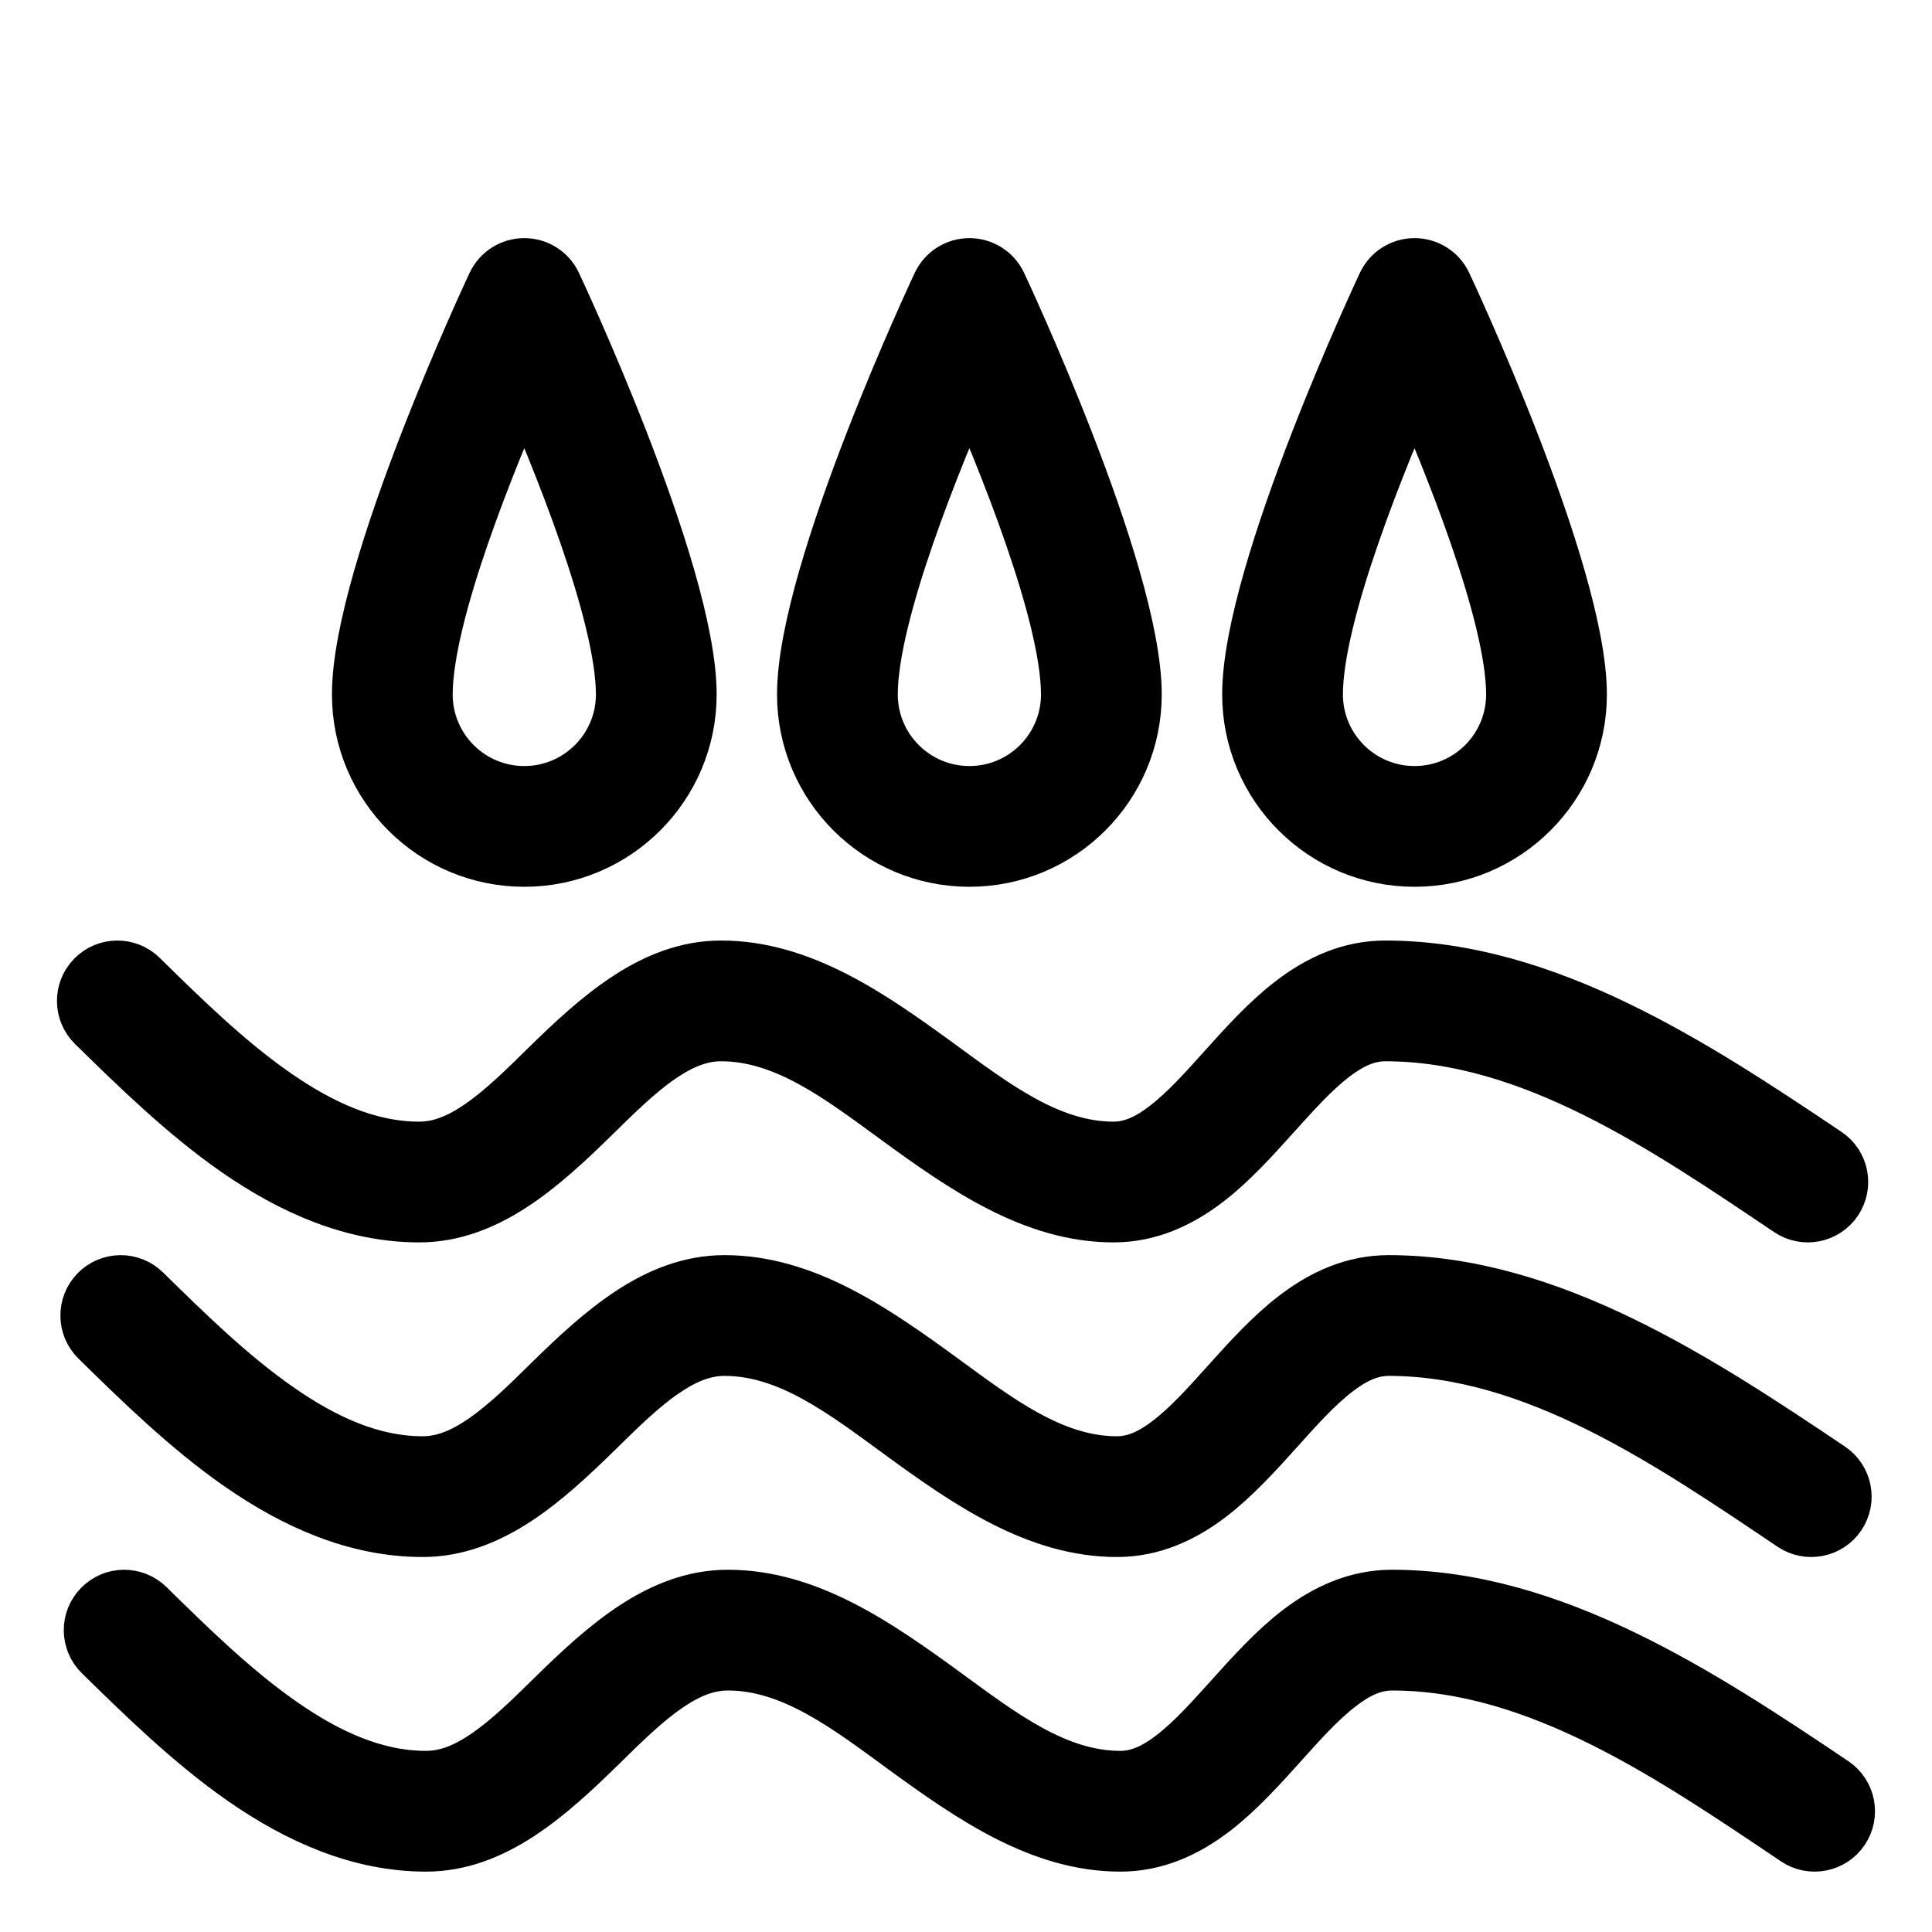 <!DOCTYPE svg PUBLIC "-//W3C//DTD SVG 1.1//EN" "http://www.w3.org/Graphics/SVG/1.1/DTD/svg11.dtd">
<!-- Uploaded to: SVG Repo, www.svgrepo.com, Transformed by: SVG Repo Mixer Tools -->
<svg width="800px" height="800px" viewBox="0 0 32 32" style="fill-rule:evenodd;clip-rule:evenodd;stroke-linejoin:round;stroke-miterlimit:2;" version="1.1" xml:space="preserve" xmlns="http://www.w3.org/2000/svg" xmlns:serif="http://www.serif.com/" xmlns:xlink="http://www.w3.org/1999/xlink" fill="#000000" stroke="#000000">
<g id="SVGRepo_bgCarrier" stroke-width="0"/>
<g id="SVGRepo_tracerCarrier" stroke-linecap="round" stroke-linejoin="round"/>
<g id="SVGRepo_iconCarrier">
<path d="M9.135,4.729c-0.083,-0.174 -0.258,-0.285 -0.451,-0.285c-0.193,0 -0.369,0.111 -0.452,0.285c0,0 -2.234,4.743 -2.234,6.773c-0,1.483 1.203,2.686 2.686,2.686c1.482,0 2.686,-1.203 2.686,-2.686c-0,-2.03 -2.235,-6.773 -2.235,-6.773Zm-0.451,1.417c-0.628,1.42 -1.686,4.016 -1.686,5.356c-0,0.931 0.755,1.686 1.686,1.686c0.93,0 1.686,-0.755 1.686,-1.686c-0,-1.34 -1.059,-3.936 -1.686,-5.356Z" style="fill:#000000;"/>
<path d="M16.508,4.729c-0.083,-0.174 -0.259,-0.285 -0.452,-0.285c-0.192,0 -0.368,0.111 -0.451,0.285c0,0 -2.235,4.743 -2.235,6.773c0,1.483 1.204,2.686 2.686,2.686c1.483,0 2.686,-1.203 2.686,-2.686c0,-2.03 -2.234,-6.773 -2.234,-6.773Zm-0.452,1.417c-0.627,1.42 -1.686,4.016 -1.686,5.356c0,0.931 0.756,1.686 1.686,1.686c0.931,0 1.686,-0.755 1.686,-1.686c0,-1.34 -1.058,-3.936 -1.686,-5.356Z" style="fill:#000000;"/>
<path d="M23.881,4.729c-0.083,-0.174 -0.259,-0.285 -0.452,-0.285c-0.193,0 -0.368,0.111 -0.451,0.285c-0,0 -2.235,4.743 -2.235,6.773c0,1.483 1.204,2.686 2.686,2.686c1.483,0 2.686,-1.203 2.686,-2.686c0,-2.03 -2.234,-6.773 -2.234,-6.773Zm-0.452,1.417c-0.627,1.42 -1.686,4.016 -1.686,5.356c0,0.931 0.756,1.686 1.686,1.686c0.931,0 1.686,-0.755 1.686,-1.686c0,-1.34 -1.059,-3.936 -1.686,-5.356Z" style="fill:#000000;"/>
<path d="M30.223,19.163c-2.187,-1.47 -4.644,-3.085 -7.279,-3.085c-0.563,0 -1.059,0.222 -1.515,0.573c-0.389,0.298 -0.749,0.694 -1.107,1.093c-0.316,0.351 -0.63,0.705 -0.973,0.969c-0.275,0.212 -0.566,0.365 -0.905,0.365c-1.091,0 -2.016,-0.718 -2.956,-1.404c-1.117,-0.814 -2.249,-1.596 -3.544,-1.596c-1.097,0 -1.988,0.797 -2.851,1.643c-0.361,0.355 -0.72,0.711 -1.105,0.977c-0.322,0.222 -0.661,0.38 -1.044,0.38c-0.872,0 -1.676,-0.38 -2.424,-0.9c-0.81,-0.564 -1.552,-1.295 -2.226,-1.957c-0.197,-0.193 -0.514,-0.19 -0.707,0.007c-0.194,0.197 -0.191,0.514 0.006,0.707c0.713,0.699 1.5,1.468 2.356,2.064c0.92,0.64 1.922,1.079 2.995,1.079c1.096,0 1.988,-0.797 2.85,-1.643c0.361,-0.354 0.72,-0.711 1.105,-0.977c0.322,-0.221 0.661,-0.38 1.045,-0.38c1.09,0 2.015,0.718 2.955,1.404c1.117,0.815 2.249,1.596 3.545,1.596c0.562,0 1.058,-0.221 1.515,-0.572c0.388,-0.299 0.748,-0.695 1.106,-1.094c0.317,-0.351 0.631,-0.705 0.973,-0.969c0.275,-0.211 0.567,-0.365 0.906,-0.365c2.442,0 4.694,1.552 6.721,2.915c0.229,0.154 0.539,0.093 0.693,-0.136c0.154,-0.229 0.094,-0.54 -0.135,-0.694Z" style="fill:#000000;"/>
<path d="M30.279,24.374c-2.187,-1.47 -4.644,-3.085 -7.279,-3.085c-0.562,0 -1.059,0.222 -1.515,0.573c-0.388,0.298 -0.749,0.694 -1.107,1.093c-0.316,0.351 -0.63,0.705 -0.973,0.969c-0.275,0.212 -0.566,0.365 -0.905,0.365c-1.091,0 -2.015,-0.718 -2.955,-1.404c-1.117,-0.814 -2.249,-1.596 -3.545,-1.596c-1.097,0 -1.988,0.797 -2.85,1.643c-0.361,0.355 -0.72,0.711 -1.106,0.977c-0.322,0.222 -0.661,0.38 -1.044,0.38c-0.871,0 -1.676,-0.38 -2.423,-0.9c-0.811,-0.564 -1.552,-1.295 -2.227,-1.957c-0.197,-0.193 -0.514,-0.19 -0.707,0.007c-0.193,0.197 -0.19,0.514 0.007,0.707c0.712,0.699 1.499,1.468 2.356,2.064c0.92,0.64 1.921,1.079 2.994,1.079c1.097,0 1.988,-0.797 2.85,-1.643c0.361,-0.354 0.72,-0.711 1.106,-0.977c0.322,-0.221 0.661,-0.38 1.044,-0.38c1.091,0 2.015,0.718 2.955,1.404c1.117,0.815 2.249,1.596 3.545,1.596c0.562,0 1.059,-0.221 1.515,-0.572c0.388,-0.299 0.749,-0.695 1.107,-1.094c0.316,-0.351 0.63,-0.705 0.973,-0.969c0.275,-0.211 0.566,-0.365 0.905,-0.365c2.442,0 4.695,1.552 6.721,2.915c0.229,0.154 0.54,0.093 0.694,-0.136c0.154,-0.229 0.093,-0.54 -0.136,-0.694Z" style="fill:#000000;"/>
<path d="M30.335,29.585c-2.186,-1.47 -4.643,-3.085 -7.279,-3.085c-0.562,0 -1.058,0.221 -1.515,0.572c-0.388,0.299 -0.748,0.695 -1.106,1.094c-0.317,0.351 -0.631,0.705 -0.973,0.969c-0.275,0.212 -0.567,0.365 -0.906,0.365c-1.09,0 -2.015,-0.718 -2.955,-1.404c-1.117,-0.814 -2.249,-1.596 -3.545,-1.596c-1.096,0 -1.988,0.797 -2.85,1.643c-0.361,0.354 -0.72,0.711 -1.105,0.977c-0.322,0.222 -0.661,0.38 -1.045,0.38c-0.871,-0 -1.676,-0.38 -2.423,-0.9c-0.81,-0.564 -1.552,-1.295 -2.226,-1.957c-0.197,-0.193 -0.514,-0.19 -0.707,0.007c-0.194,0.197 -0.191,0.514 0.006,0.707c0.713,0.699 1.5,1.468 2.356,2.064c0.92,0.64 1.922,1.079 2.994,1.079c1.097,-0 1.988,-0.797 2.851,-1.643c0.361,-0.354 0.72,-0.711 1.105,-0.977c0.322,-0.222 0.661,-0.38 1.044,-0.38c1.091,-0 2.016,0.718 2.956,1.404c1.117,0.814 2.249,1.596 3.544,1.596c0.563,-0 1.059,-0.221 1.515,-0.572c0.389,-0.299 0.749,-0.695 1.107,-1.094c0.316,-0.351 0.63,-0.705 0.973,-0.969c0.275,-0.212 0.566,-0.365 0.905,-0.365c2.442,-0 4.695,1.552 6.721,2.915c0.229,0.154 0.54,0.093 0.694,-0.136c0.154,-0.229 0.093,-0.54 -0.136,-0.694Z" style="fill:#000000;"/>
</g>
</svg>